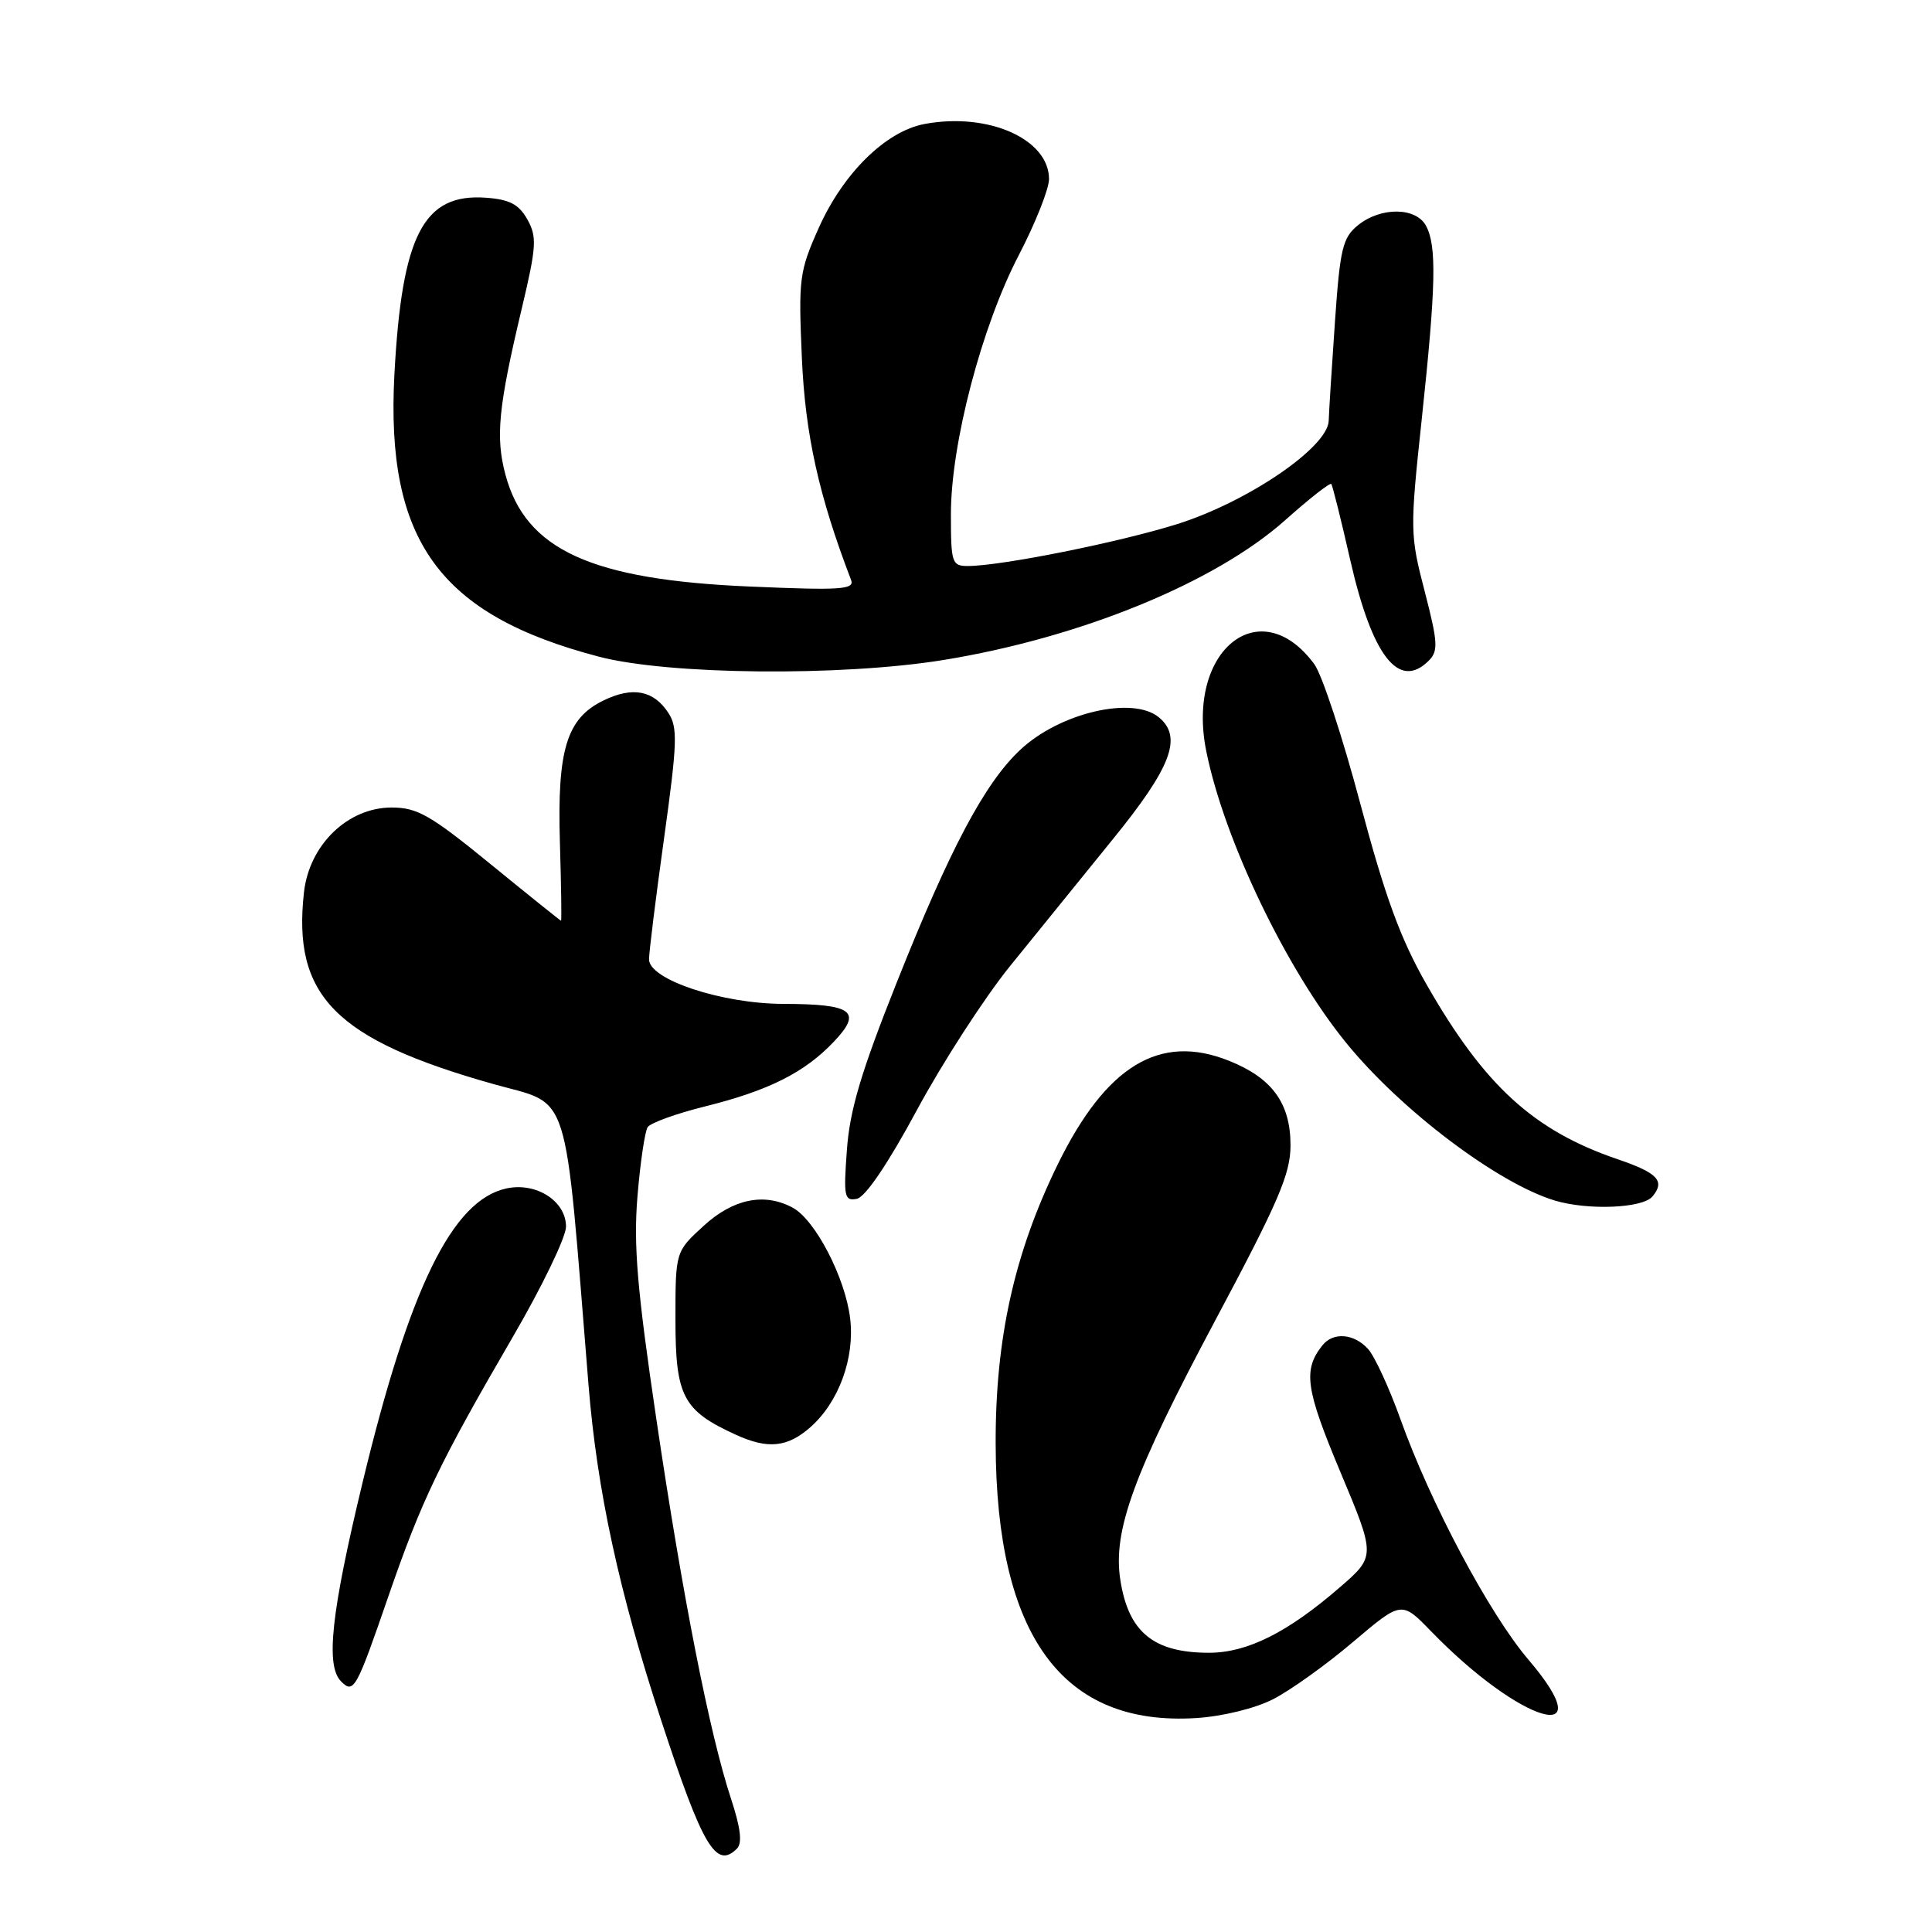 <?xml version="1.0" encoding="UTF-8" standalone="no"?>
<!DOCTYPE svg PUBLIC "-//W3C//DTD SVG 1.1//EN" "http://www.w3.org/Graphics/SVG/1.1/DTD/svg11.dtd" >
<svg xmlns="http://www.w3.org/2000/svg" xmlns:xlink="http://www.w3.org/1999/xlink" version="1.1" viewBox="0 0 256 256">
 <g >
 <path fill="currentColor"
d=" M 97.65 244.95 C 98.38 244.22 98.14 242.22 96.86 238.33 C 94.02 229.72 90.45 211.57 86.97 188.05 C 84.42 170.85 83.93 165.00 84.47 158.49 C 84.84 154.03 85.45 149.92 85.82 149.35 C 86.20 148.79 89.59 147.56 93.37 146.62 C 101.83 144.52 106.60 142.13 110.48 138.04 C 114.31 134.01 113.01 133.04 103.79 133.02 C 95.65 133.00 86.00 129.80 86.00 127.12 C 86.00 126.16 86.90 118.91 88.00 111.01 C 89.75 98.42 89.82 96.37 88.56 94.46 C 86.61 91.47 83.83 90.94 79.98 92.81 C 75.09 95.17 73.82 99.32 74.19 111.62 C 74.36 117.33 74.43 122.00 74.34 122.00 C 74.26 122.00 70.05 118.62 65.00 114.50 C 57.04 108.00 55.29 107.00 51.89 107.00 C 46.09 107.00 40.99 111.93 40.28 118.22 C 38.73 131.95 44.42 137.73 65.33 143.63 C 75.76 146.58 74.71 143.26 77.98 183.50 C 79.11 197.48 82.03 210.95 87.60 227.93 C 93.10 244.70 94.88 247.72 97.65 244.95 Z  M 168.70 225.15 C 170.97 223.99 175.73 220.59 179.27 217.58 C 185.71 212.12 185.71 212.12 189.61 216.14 C 201.52 228.43 212.54 231.66 202.53 219.92 C 197.37 213.88 189.52 199.14 185.55 188.00 C 184.07 183.88 182.15 179.72 181.28 178.75 C 179.42 176.70 176.67 176.47 175.24 178.25 C 172.63 181.52 172.98 184.02 177.60 195.03 C 182.29 206.21 182.29 206.21 177.50 210.36 C 170.60 216.33 165.26 219.00 160.20 219.00 C 152.85 219.00 149.52 216.27 148.45 209.35 C 147.43 202.83 150.21 195.25 161.07 174.88 C 169.41 159.24 171.00 155.54 171.00 151.76 C 171.00 146.19 168.57 142.84 162.85 140.56 C 153.67 136.88 146.55 141.20 140.12 154.36 C 134.40 166.08 131.89 177.38 131.93 191.31 C 131.99 216.77 140.79 228.78 158.53 227.65 C 162.00 227.43 166.32 226.37 168.70 225.15 Z  M 51.47 211.50 C 55.86 198.79 58.21 193.90 67.92 177.20 C 71.82 170.51 75.00 163.92 75.00 162.54 C 75.00 159.14 71.04 156.61 67.08 157.48 C 59.92 159.05 54.25 170.66 48.04 196.45 C 43.87 213.76 43.12 220.72 45.20 222.80 C 46.87 224.47 47.20 223.89 51.47 211.50 Z  M 107.36 189.13 C 111.13 185.82 113.28 179.97 112.65 174.71 C 112.01 169.31 108.02 161.62 105.03 160.02 C 101.27 158.00 97.14 158.85 93.24 162.43 C 89.50 165.85 89.50 165.85 89.50 174.82 C 89.50 185.03 90.48 186.90 97.50 190.11 C 101.74 192.05 104.33 191.79 107.36 189.13 Z  M 218.96 158.54 C 220.67 156.49 219.67 155.42 214.36 153.61 C 203.19 149.80 196.69 143.86 189.01 130.42 C 185.57 124.40 183.54 118.84 180.26 106.54 C 177.92 97.72 175.17 89.38 174.15 88.00 C 166.98 78.28 157.15 86.17 159.83 99.50 C 162.18 111.23 170.44 128.44 178.38 138.19 C 185.63 147.10 198.42 156.76 205.99 159.07 C 210.39 160.40 217.66 160.11 218.96 158.54 Z  M 121.50 147.08 C 124.88 140.81 130.41 132.26 133.78 128.08 C 137.15 123.91 143.30 116.32 147.45 111.21 C 155.22 101.65 156.72 97.68 153.57 95.06 C 150.10 92.17 140.40 94.45 135.17 99.37 C 130.47 103.79 125.89 112.42 118.84 130.14 C 114.12 141.99 112.60 147.06 112.22 152.35 C 111.76 158.57 111.88 159.17 113.53 158.85 C 114.66 158.63 117.66 154.21 121.50 147.08 Z  M 124.97 87.46 C 143.15 84.51 161.00 77.21 170.30 68.92 C 173.48 66.08 176.23 63.93 176.40 64.13 C 176.57 64.33 177.70 68.86 178.91 74.19 C 181.82 86.96 185.36 91.50 189.32 87.54 C 190.60 86.26 190.53 85.13 188.78 78.36 C 186.83 70.87 186.82 70.21 188.39 55.53 C 190.27 37.91 190.39 32.59 188.96 29.93 C 187.63 27.44 182.97 27.39 179.93 29.85 C 177.91 31.49 177.56 32.95 176.89 42.60 C 176.47 48.60 176.10 54.51 176.06 55.75 C 175.96 59.25 165.39 66.47 156.03 69.43 C 148.39 71.84 132.69 74.99 128.25 75.00 C 126.13 75.00 126.00 74.59 126.00 68.13 C 126.00 58.80 130.07 43.27 135.00 33.80 C 137.20 29.57 139.00 25.03 139.00 23.73 C 139.00 18.42 130.93 14.85 122.50 16.43 C 117.39 17.39 111.77 22.90 108.52 30.13 C 105.91 35.96 105.79 36.88 106.25 47.39 C 106.69 57.57 108.50 65.71 112.77 76.84 C 113.26 78.12 111.46 78.24 99.38 77.72 C 78.34 76.83 69.65 72.85 66.98 62.92 C 65.64 57.93 66.02 53.97 69.14 40.87 C 71.09 32.66 71.17 31.39 69.88 29.08 C 68.76 27.08 67.53 26.43 64.41 26.20 C 56.11 25.59 53.25 31.12 52.26 49.62 C 51.09 71.64 58.22 81.48 79.35 87.01 C 88.57 89.43 111.42 89.65 124.97 87.46 Z "/>
</g>
</svg>